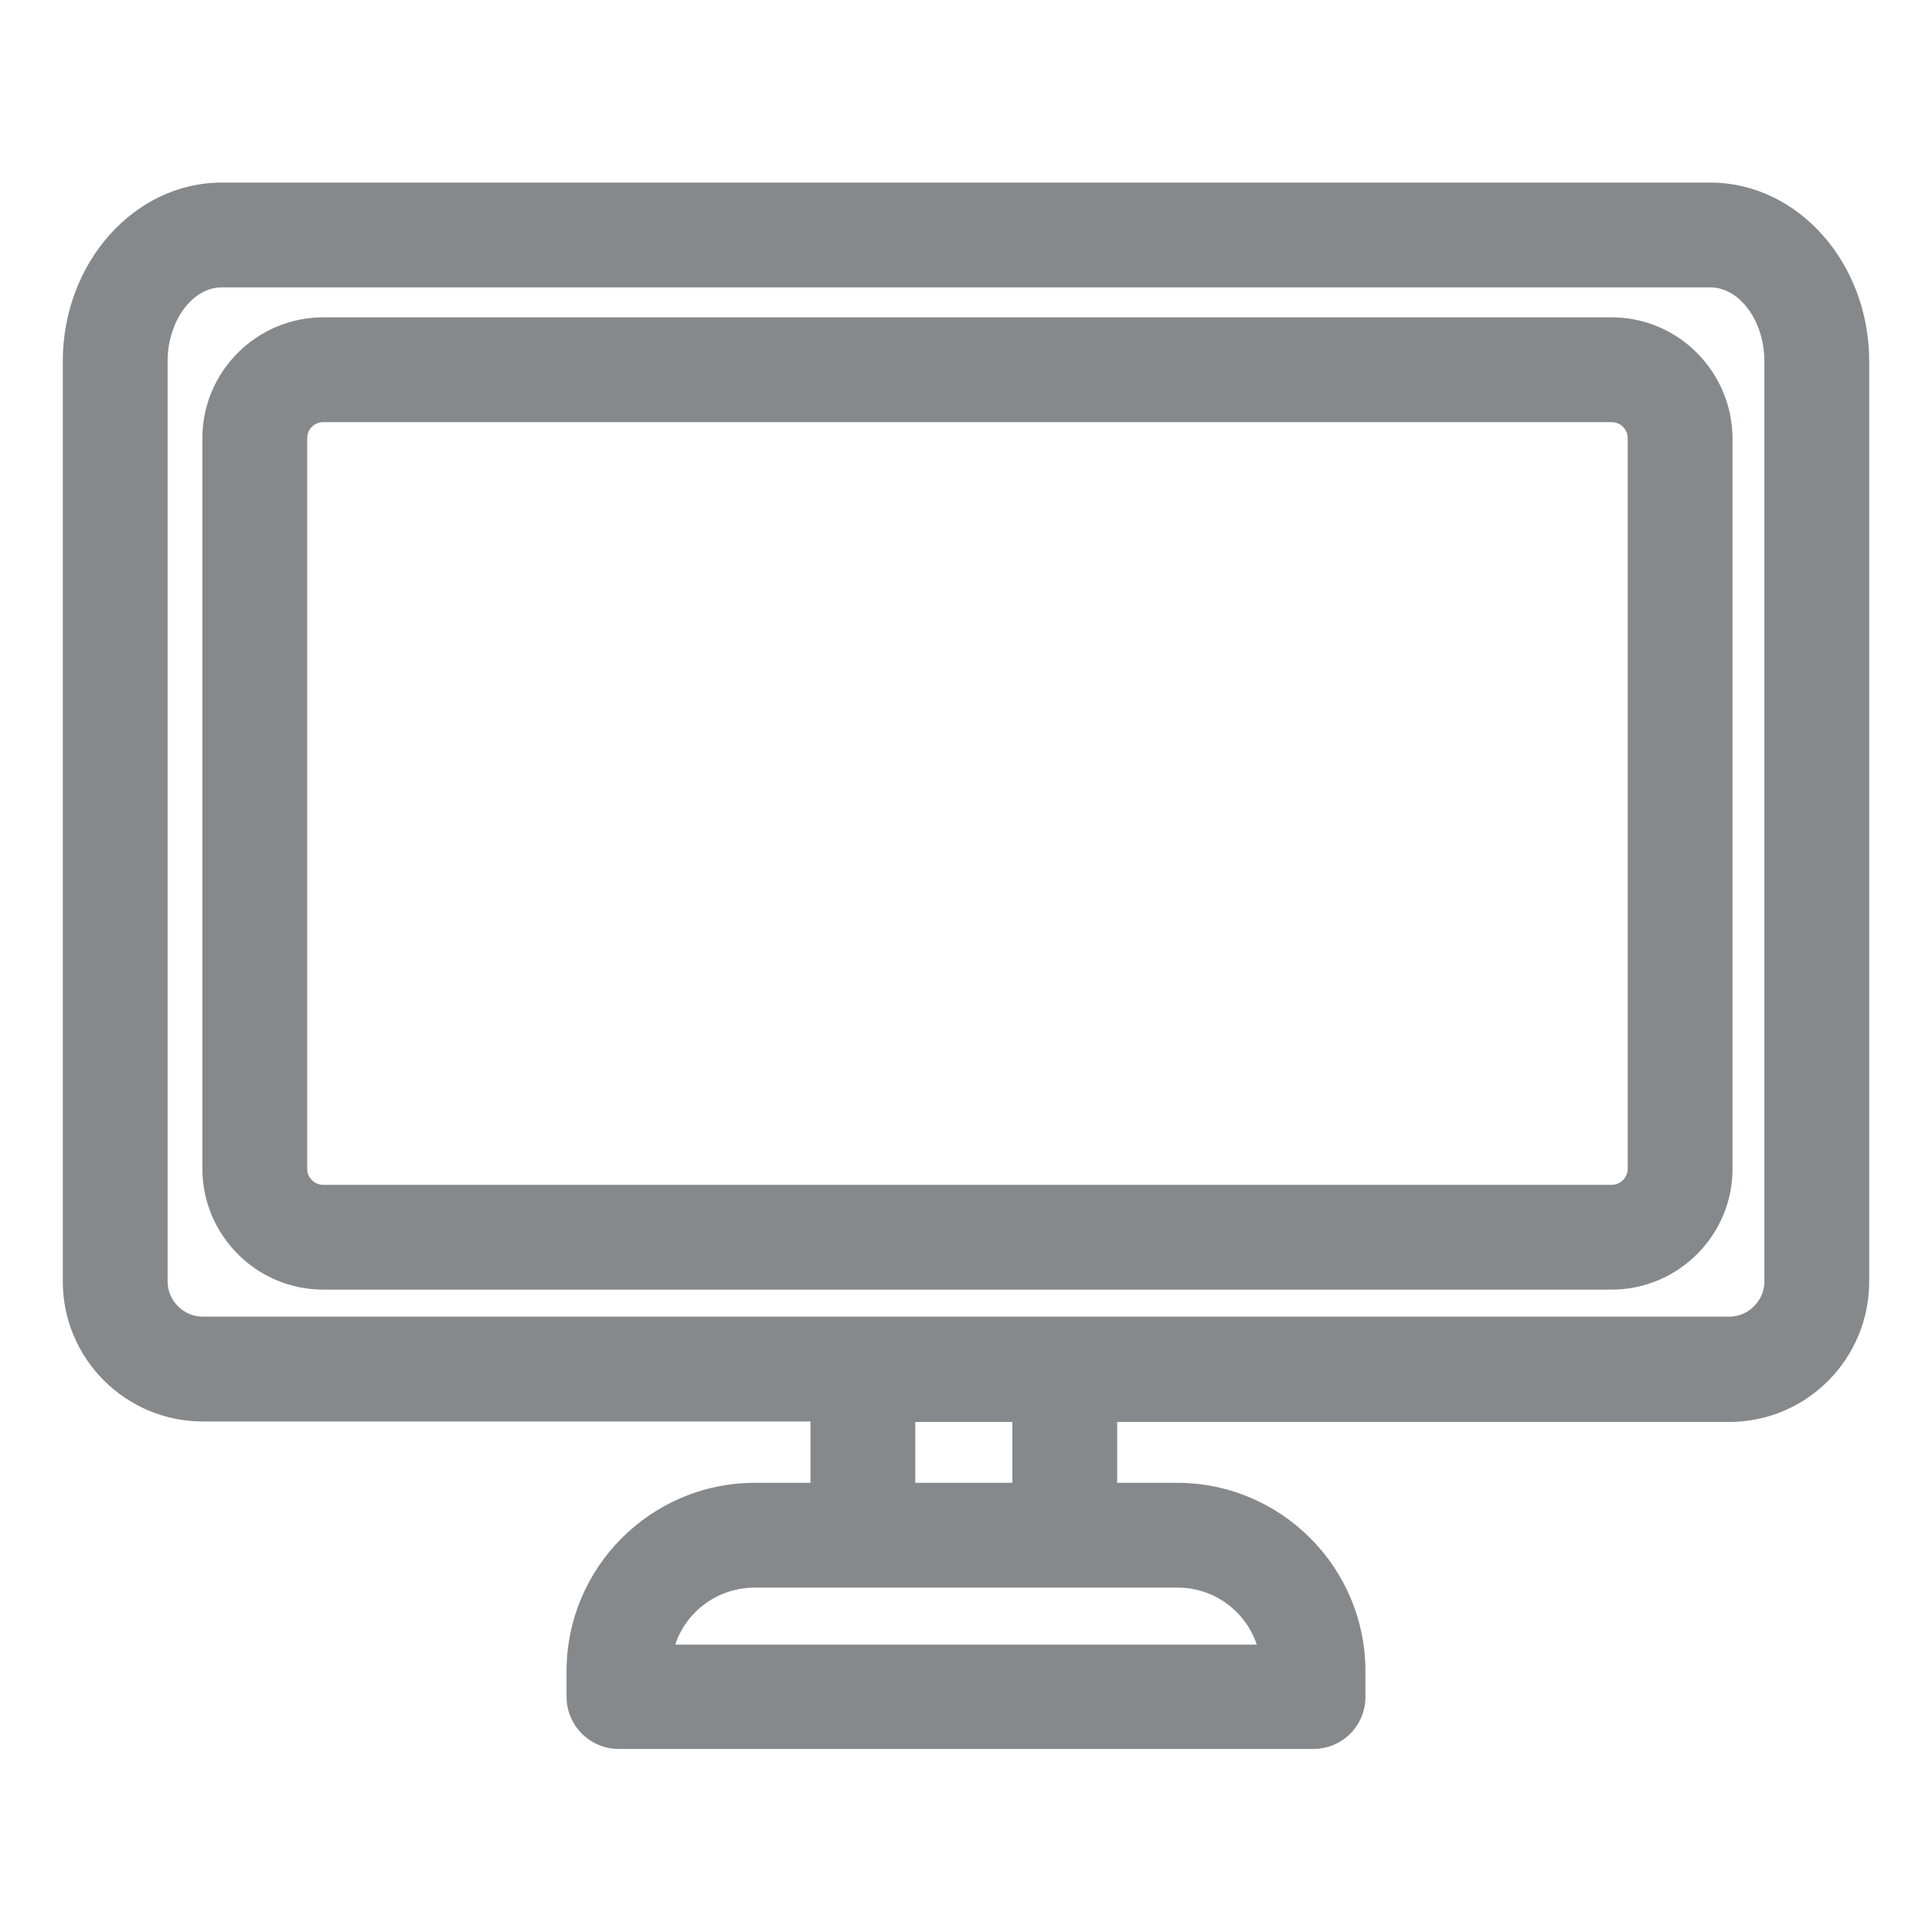<?xml version="1.0" encoding="utf-8"?>
<!-- Generator: Adobe Illustrator 24.0.2, SVG Export Plug-In . SVG Version: 6.00 Build 0)  -->
<svg version="1.1" id="Слой_1" xmlns="http://www.w3.org/2000/svg" xmlns:xlink="http://www.w3.org/1999/xlink" x="0px" y="0px"
	 viewBox="0 0 400 400" style="enable-background:new 0 0 400 400;" xml:space="preserve">
<style type="text/css">
	.st0{fill:#86898C;}
</style>
<path class="st0" d="M354.1,37.8H45.9c-18.1,0-32.9,16.6-32.9,37v190.5c0,16,13,29,29,29h125.8V307h-11.5c-21.5,0-39,17.5-39,39v5.3
	c0,6,4.9,10.8,10.8,10.8h143.8c6,0,10.8-4.8,10.8-10.8V346c0-21.5-17.5-39-39-39h-12.4v-12.6H358c16,0,29-13,29-29.1V74.8
	C387,54.4,372.2,37.8,354.1,37.8z M260.2,340.5H139.8c2.3-6.9,8.8-11.8,16.5-11.8h87.5C251.4,328.7,257.9,333.6,260.2,340.5z
	 M209.6,307h-20.1v-12.6h20.1V307z M365.3,265.3c0,4-3.3,7.3-7.3,7.3H42c-4,0-7.3-3.3-7.3-7.3V74.8c0-8.3,5.1-15.3,11.2-15.3h308.2
	c6.1,0,11.2,7,11.2,15.3V265.3z"/>
<path class="st0" d="M333.7,65.7H66.9c-13.7,0-25,11.2-25,25V242c0,13.7,11.2,25,25,25h266.8c13.7,0,25-11.2,25-25V90.7
	C358.6,76.9,347.4,65.7,333.7,65.7z M337,242c0,1.8-1.5,3.3-3.3,3.3H66.9c-1.8,0-3.3-1.5-3.3-3.3V90.7c0-1.8,1.5-3.3,3.3-3.3h266.8
	c1.8,0,3.3,1.5,3.3,3.3C337,90.7,337,242,337,242z"/>
</svg>
